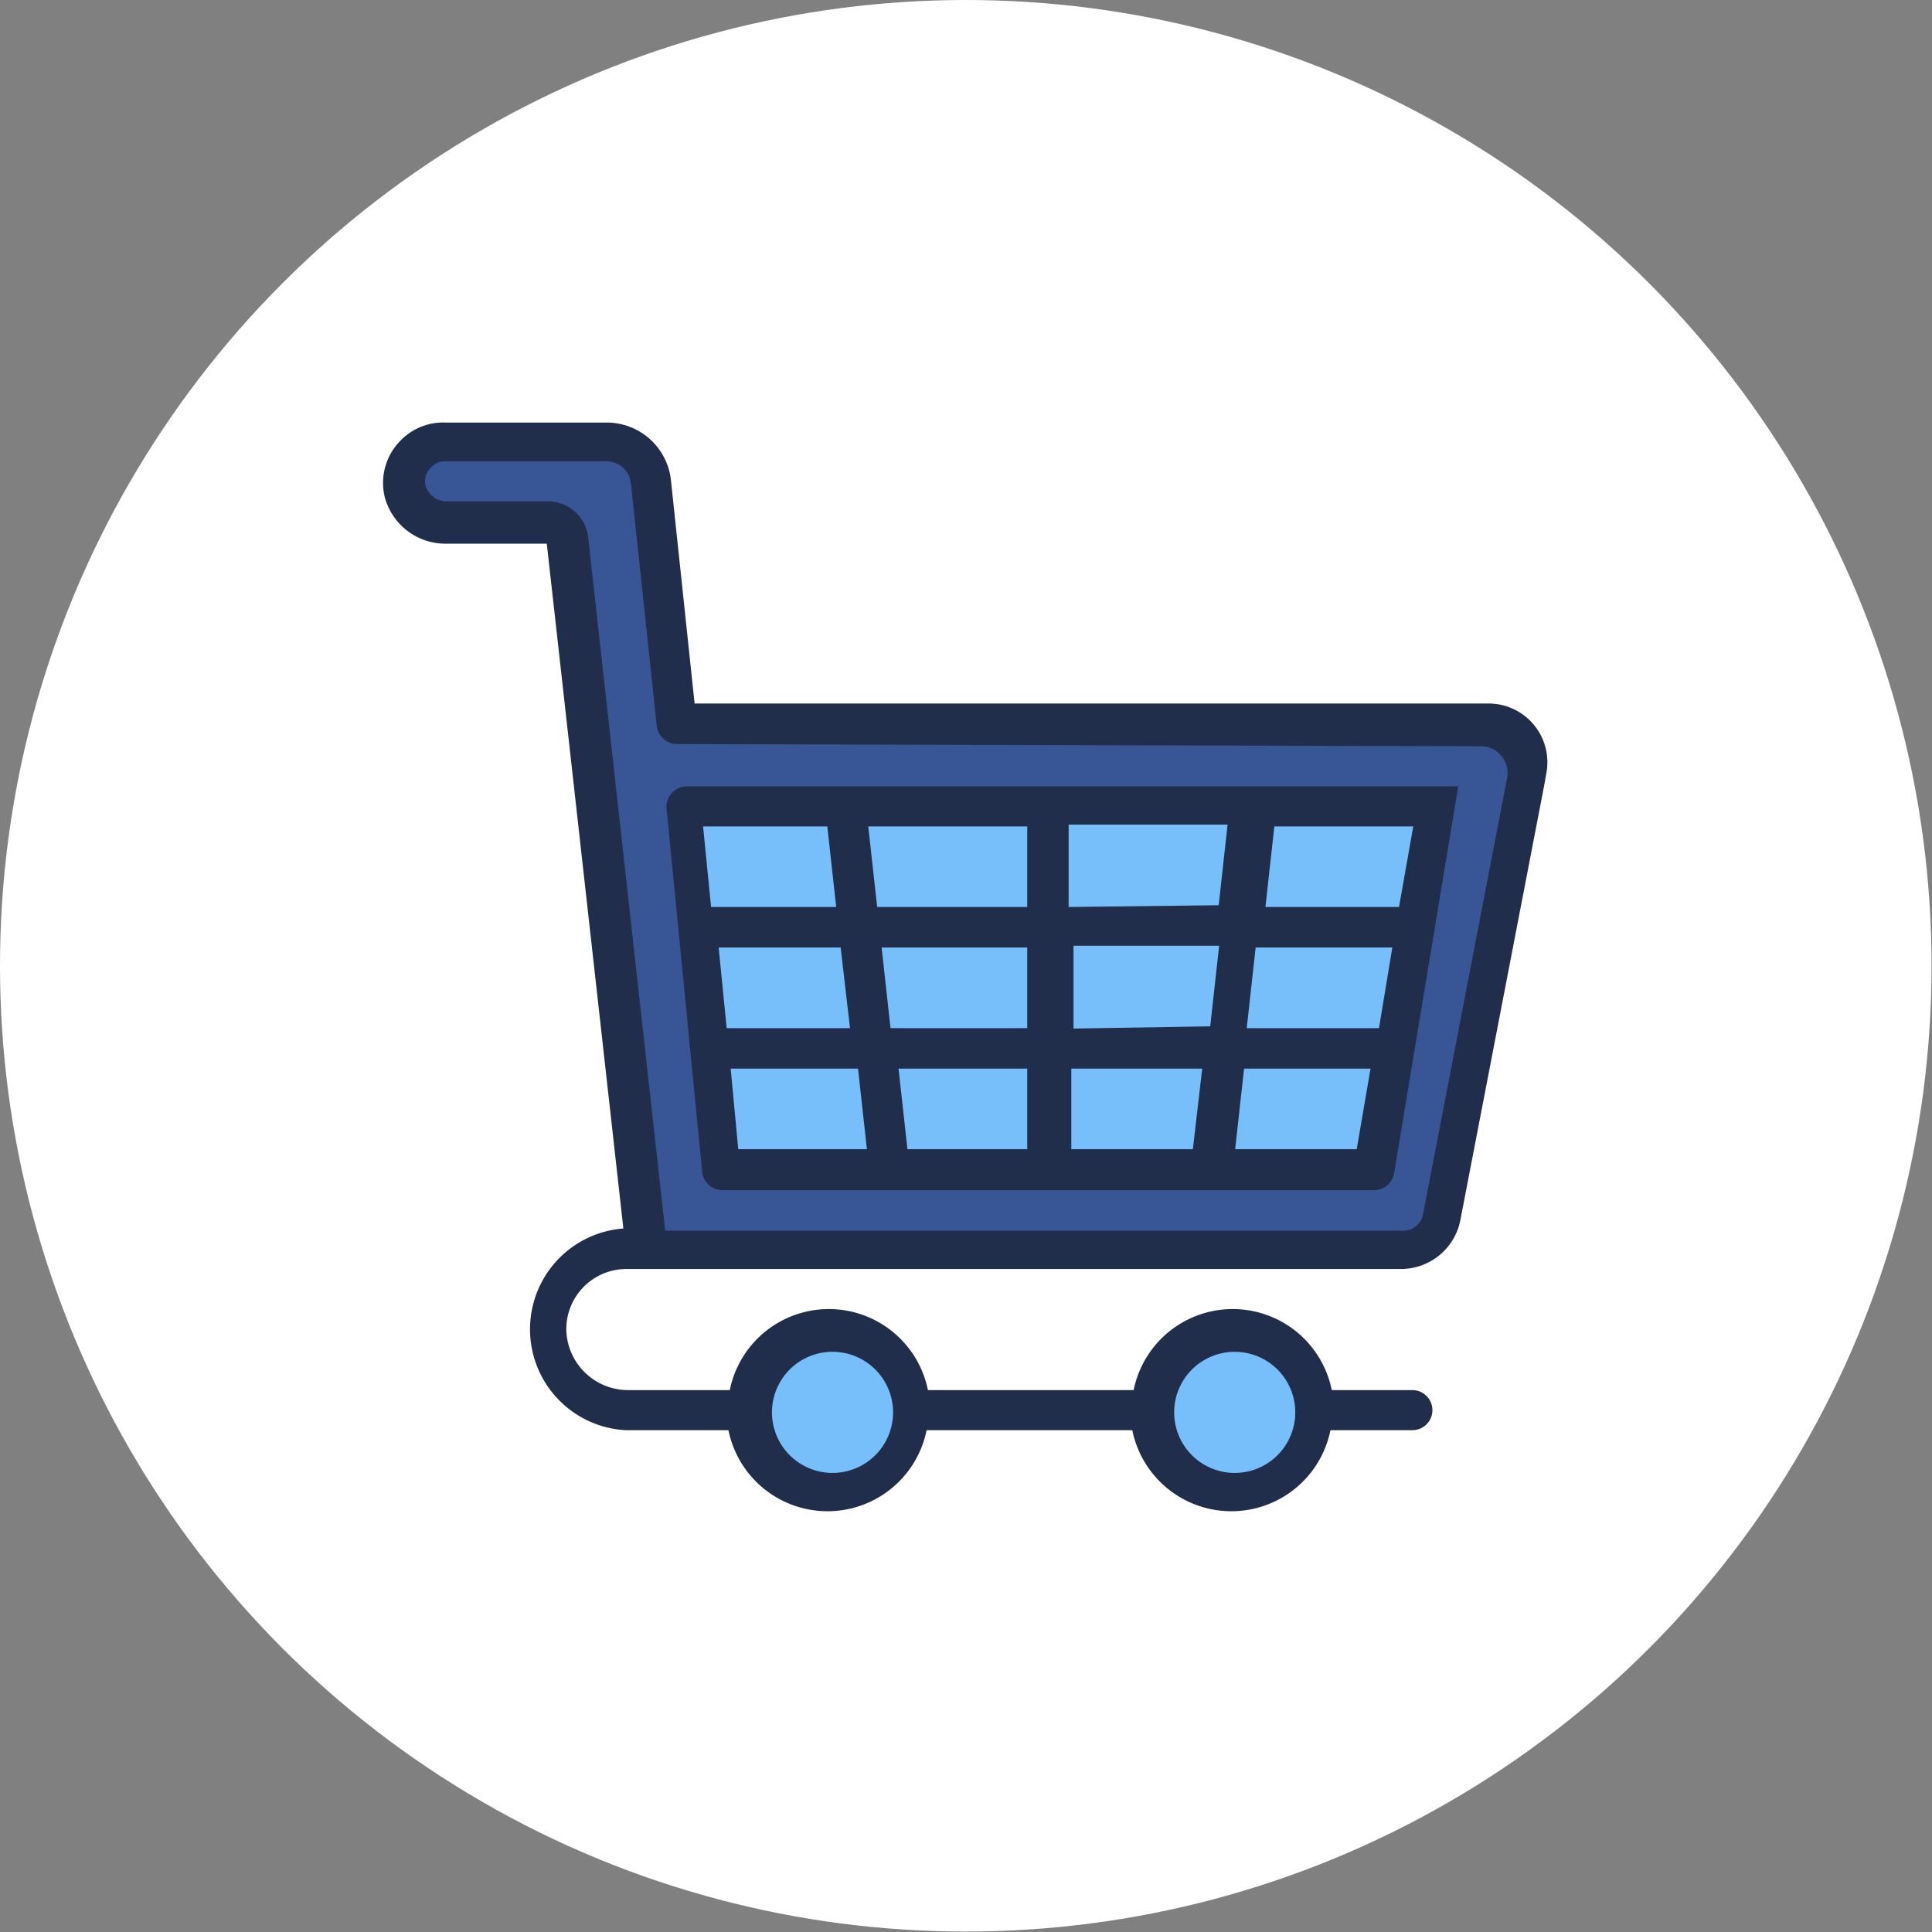<svg xmlns="http://www.w3.org/2000/svg" viewBox="0 0 43.39 43.39"><rect x="0" y="0" width="43.39" height="43.39" fill="#808080" stroke="none"/><defs><style>.cls-1{fill:#fff;}.cls-2{fill:#385595;}.cls-3{fill:#77bffa;}.cls-4{fill:#202e4c;}</style></defs><title>Asset 5</title><g id="Layer_2" data-name="Layer 2"><g id="header"><circle class="cls-1" cx="21.69" cy="21.69" r="21.69"/><path class="cls-2" d="M15.2,16.25l-.58-5.44a1,1,0,0,0-1-.91H10a.93.93,0,0,0-.71.35.89.89,0,0,0-.17.77,1,1,0,0,0,.94.7h2.25a.46.46,0,0,1,.46.4l1.67,15.12a.91.91,0,0,0,.91.8H31.47a.91.91,0,0,0,.89-.73l1.85-10a.9.9,0,0,0-.89-1.07Z"/><path class="cls-3" d="M19.37,20.79H15.64l-.27-2.72h3.7Z"/><path class="cls-3" d="M19.53,23.51H15.91l.26,2.72H20l-.31-2.72Z"/><path class="cls-3" d="M19.67,23.51H23.6V20.79H19.37Z"/><path class="cls-3" d="M19.07,18.07l.3,2.72H23.6V18.07Z"/><path class="cls-3" d="M28.14,18.07l-.31,2.72h3.93l.46-2.72Z"/><path class="cls-3" d="M28.14,18.07l-.31,2.72H23.6V18.07Z"/><path class="cls-3" d="M27.83,20.79l-.3,2.72H23.6V20.79Z"/><path class="cls-3" d="M31.76,20.79l-.45,2.72H27.53l.3-2.72Z"/><path class="cls-3" d="M31.31,23.51l-.45,2.72H27.23l.3-2.72Z"/><path class="cls-3" d="M19.67,23.51l-.3-2.72H15.64l.27,2.72Z"/><path class="cls-3" d="M23.6,23.51v2.72h3.63l.3-2.72Z"/><path class="cls-3" d="M19.67,23.51,20,26.23H23.6V23.51Z"/><path class="cls-3" d="M29.5,31.67a1.82,1.82,0,1,1-1.82-1.81,1.81,1.81,0,0,1,1.82,1.81Z"/><path class="cls-3" d="M20.43,31.67a1.82,1.82,0,1,1-1.82-1.81,1.81,1.81,0,0,1,1.82,1.81Z"/><path class="cls-4" d="M34.73,17.36a1.32,1.32,0,0,0-1.3-1.56H15.6l-.53-5a1.45,1.45,0,0,0-1.44-1.31H10a1.33,1.33,0,0,0-1,.4,1.35,1.35,0,0,0-.36,1.27,1.41,1.41,0,0,0,1.39,1.05h2.25L14,27.59a2.27,2.27,0,0,0,.05,4.53h2.31a2.27,2.27,0,0,0,4.45,0h4.62a2.27,2.27,0,0,0,4.45,0h1.84a.45.45,0,1,0,0-.9H29.91a2.27,2.27,0,0,0-4.45,0H20.84a2.27,2.27,0,0,0-4.45,0H14.11a1.39,1.39,0,0,1-1.39-1.31,1.35,1.35,0,0,1,1.36-1.41H31.47a1.36,1.36,0,0,0,1.33-1.11l1.88-9.75Zm-7,13a1.36,1.36,0,1,1-1.36,1.36,1.36,1.36,0,0,1,1.36-1.36Zm-9.07,0a1.36,1.36,0,0,1,1,2.32,1.36,1.36,0,1,1-1-2.32Zm-3.24-12.7a.45.45,0,0,0-.33.15.46.46,0,0,0-.12.35l.8,8.16a.46.46,0,0,0,.45.41H30.86a.46.46,0,0,0,.45-.38l1.44-8.69Zm17.84-.9a.6.6,0,0,1,.59.7l-1.89,9.81a.45.45,0,0,1-.44.37H14.94L13.21,12.07a.91.91,0,0,0-.9-.81H10.07a.5.5,0,0,1-.51-.34.43.43,0,0,1,.13-.43.4.4,0,0,1,.31-.13h3.63a.55.55,0,0,1,.54.5l.58,5.44a.46.46,0,0,0,.45.41Zm-9.15,6.34V21.24h3.27l-.2,1.81ZM27,24l-.21,1.81H24.06V24Zm-3-3.63V18.52h3.57l-.2,1.81Zm-4,2.72-.2-1.81h3.27v1.81Zm3.07.91v1.81H20.38L20.18,24Zm-3.37-3.63-.2-1.81h3.57v1.81Zm-.82.91.21,1.81H16.32l-.18-1.81Zm-2.91-.91-.18-1.81h2.79l.2,1.81ZM19.27,24l.2,1.81H16.58L16.41,24Zm12-2.72-.3,1.81H28l.2-1.81Zm.47-2.72-.32,1.81h-3l.2-1.81ZM30.78,24l-.31,1.81H27.74l.2-1.81Z"/></g></g></svg>